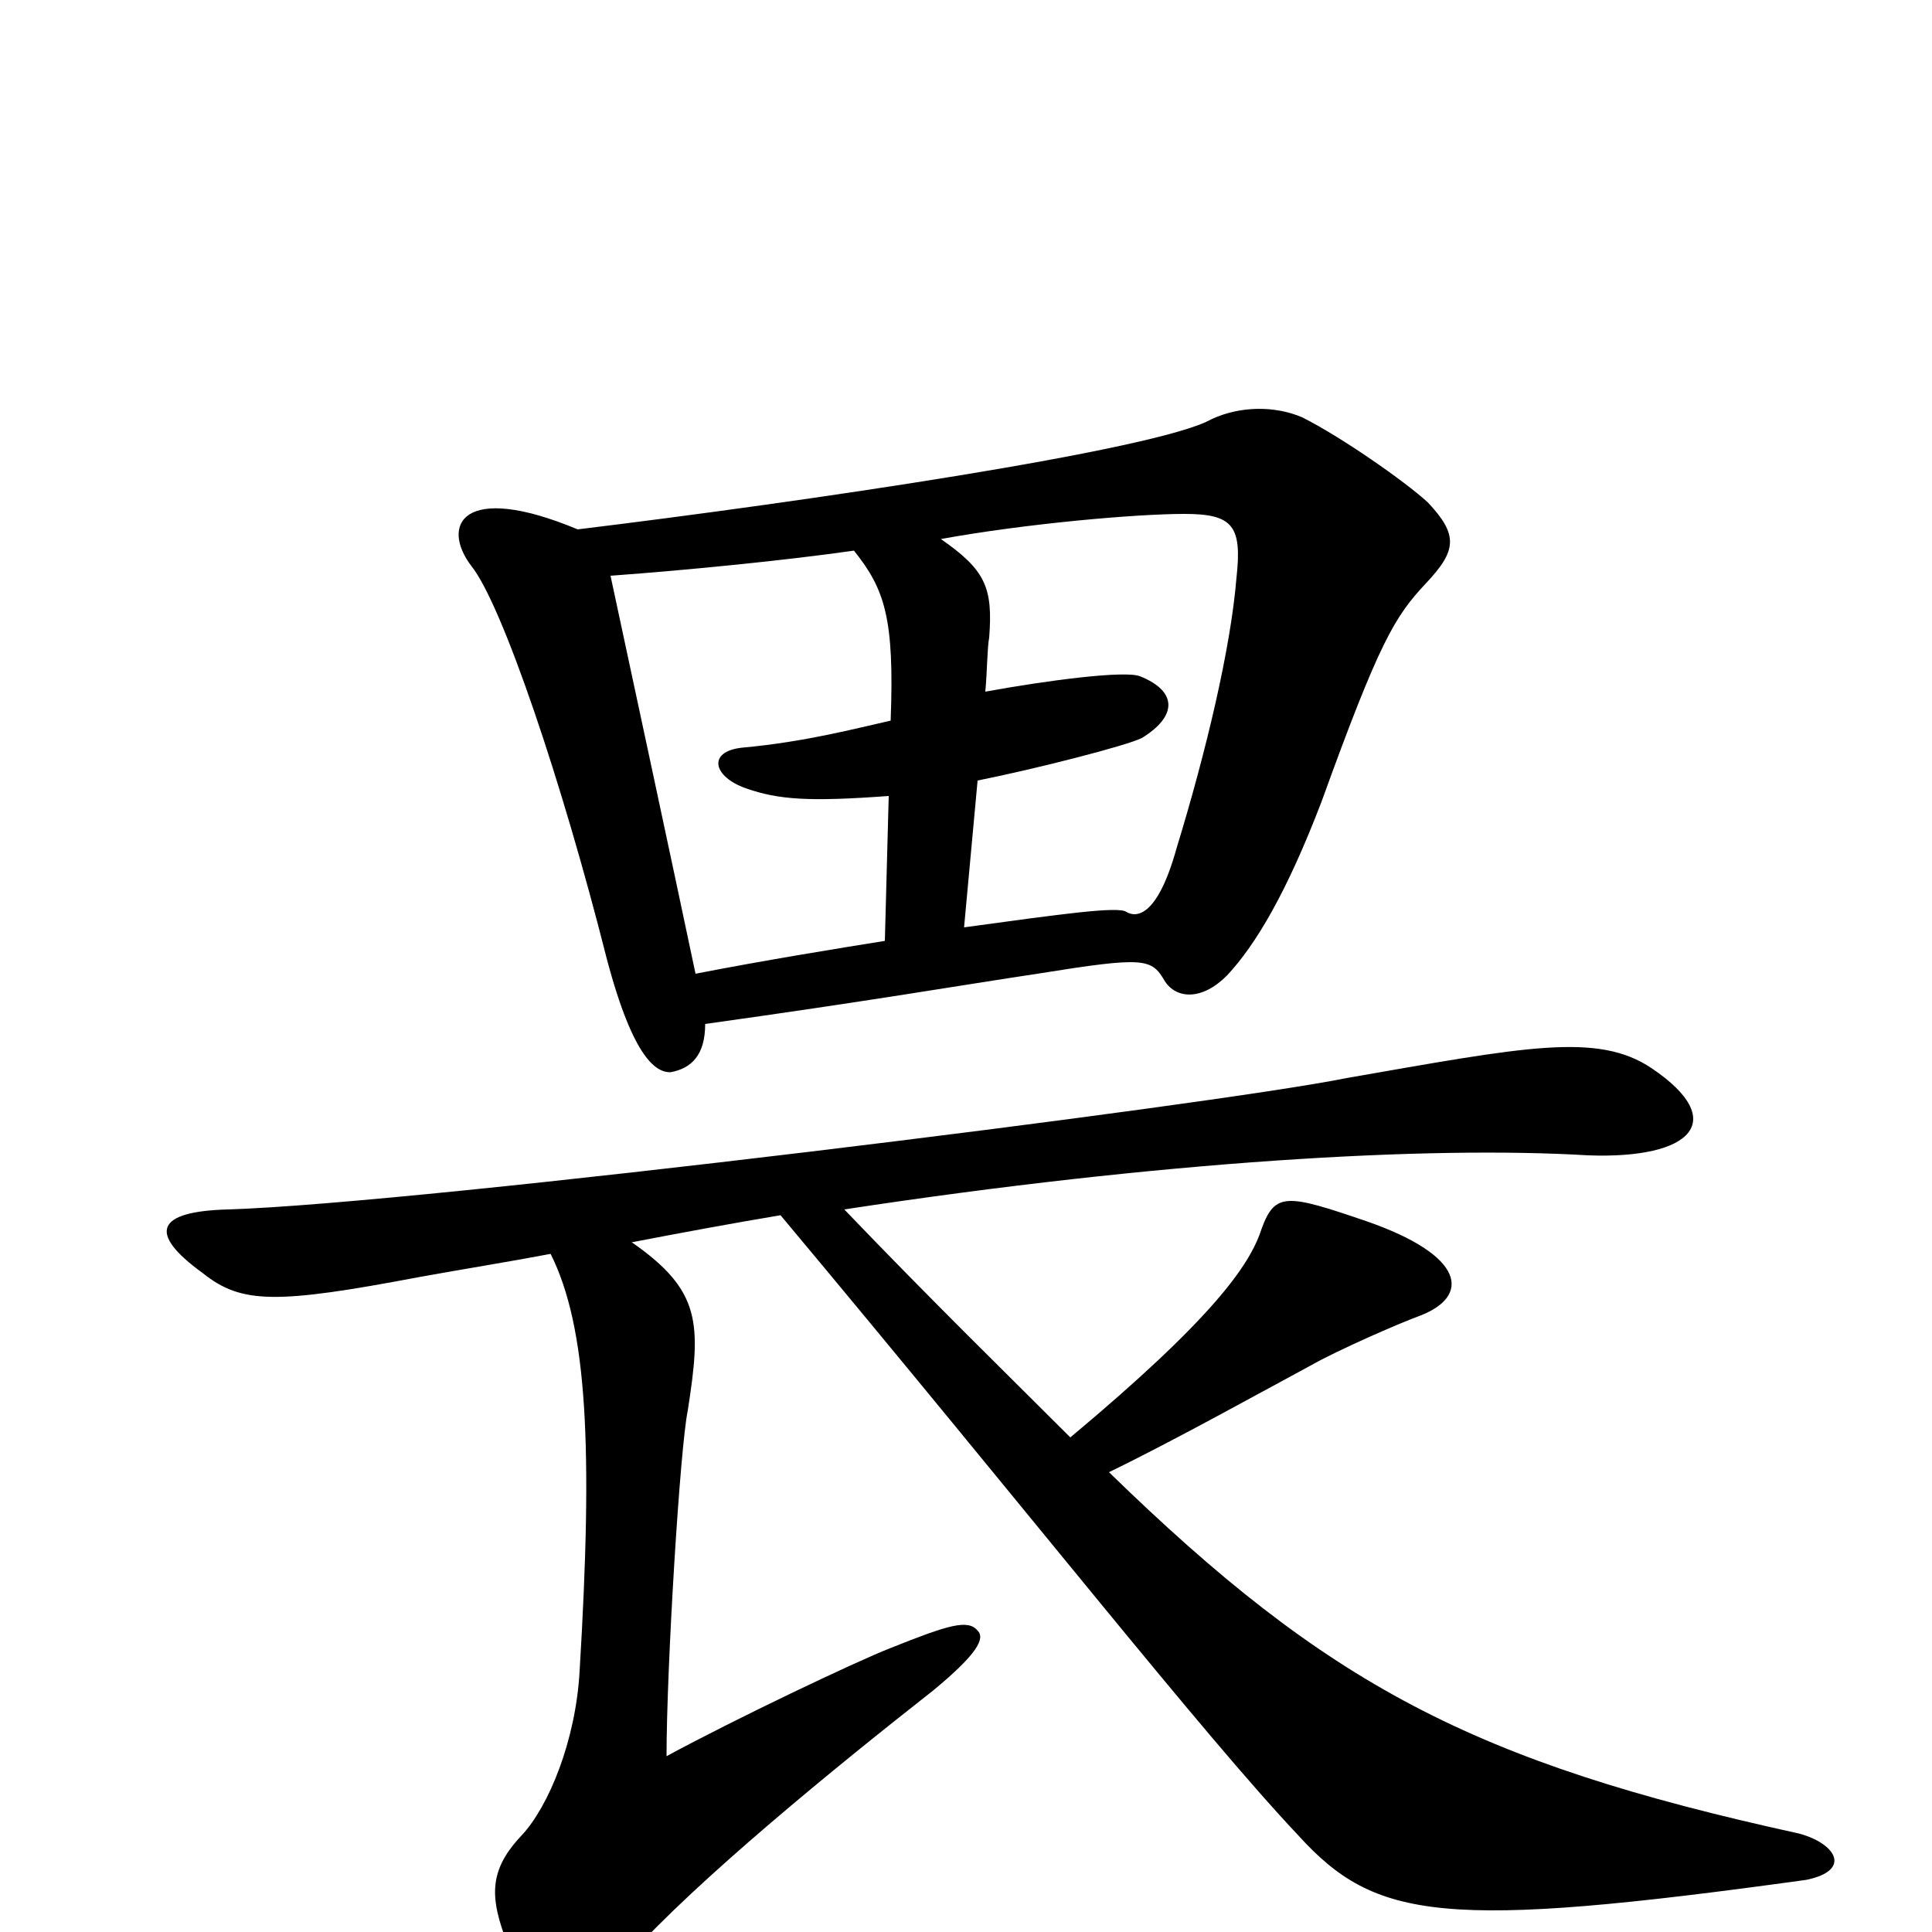 <svg xmlns="http://www.w3.org/2000/svg" viewBox="0 -1000 1000 1000">
	<path fill="#000000" d="M739 -740C727 -751 694 -774 674 -784C660 -790 642 -790 627 -783C599 -767 414 -740 299 -726C239 -751 228 -728 244 -707C260 -687 291 -595 314 -504C328 -451 340 -445 347 -445C358 -447 365 -454 365 -470C451 -482 497 -490 537 -496C593 -505 596 -504 603 -492C609 -483 622 -482 635 -495C650 -511 666 -538 684 -585C714 -668 722 -681 738 -698C754 -715 755 -723 739 -740ZM935 -27C959 -32 950 -46 931 -51C762 -88 687 -128 574 -238C607 -254 652 -279 678 -293C692 -301 724 -315 735 -319C761 -329 759 -350 707 -368C666 -382 660 -383 653 -364C647 -345 627 -317 554 -256C522 -288 483 -326 437 -374C601 -399 739 -407 822 -402C876 -400 895 -420 855 -447C827 -466 789 -458 697 -442C628 -428 218 -377 118 -374C81 -373 76 -362 105 -341C125 -325 143 -325 217 -339C239 -343 264 -347 285 -351C304 -313 307 -251 300 -135C298 -99 284 -65 270 -50C251 -30 254 -15 265 12C283 51 291 52 325 13C361 -27 432 -85 483 -125C506 -144 510 -152 506 -156C501 -162 491 -159 461 -147C443 -140 380 -110 345 -91C345 -137 352 -251 356 -270C363 -315 363 -332 327 -357C353 -362 380 -367 404 -371C532 -218 622 -103 672 -50C712 -6 747 -1 935 -27ZM640 -701C637 -664 624 -610 609 -561C599 -525 588 -525 583 -528C579 -531 550 -527 499 -520L506 -596C536 -602 583 -614 591 -618C609 -629 610 -642 590 -650C582 -653 543 -648 510 -642C511 -653 511 -665 512 -670C514 -696 510 -705 487 -721C531 -729 588 -734 613 -734C638 -734 643 -728 640 -701ZM461 -627C443 -623 417 -616 384 -613C366 -611 369 -598 386 -592C403 -586 419 -585 460 -588L458 -513C433 -509 396 -503 360 -496C348 -553 328 -646 316 -702C357 -705 407 -710 442 -715C458 -695 463 -680 461 -627Z"/>
</svg>